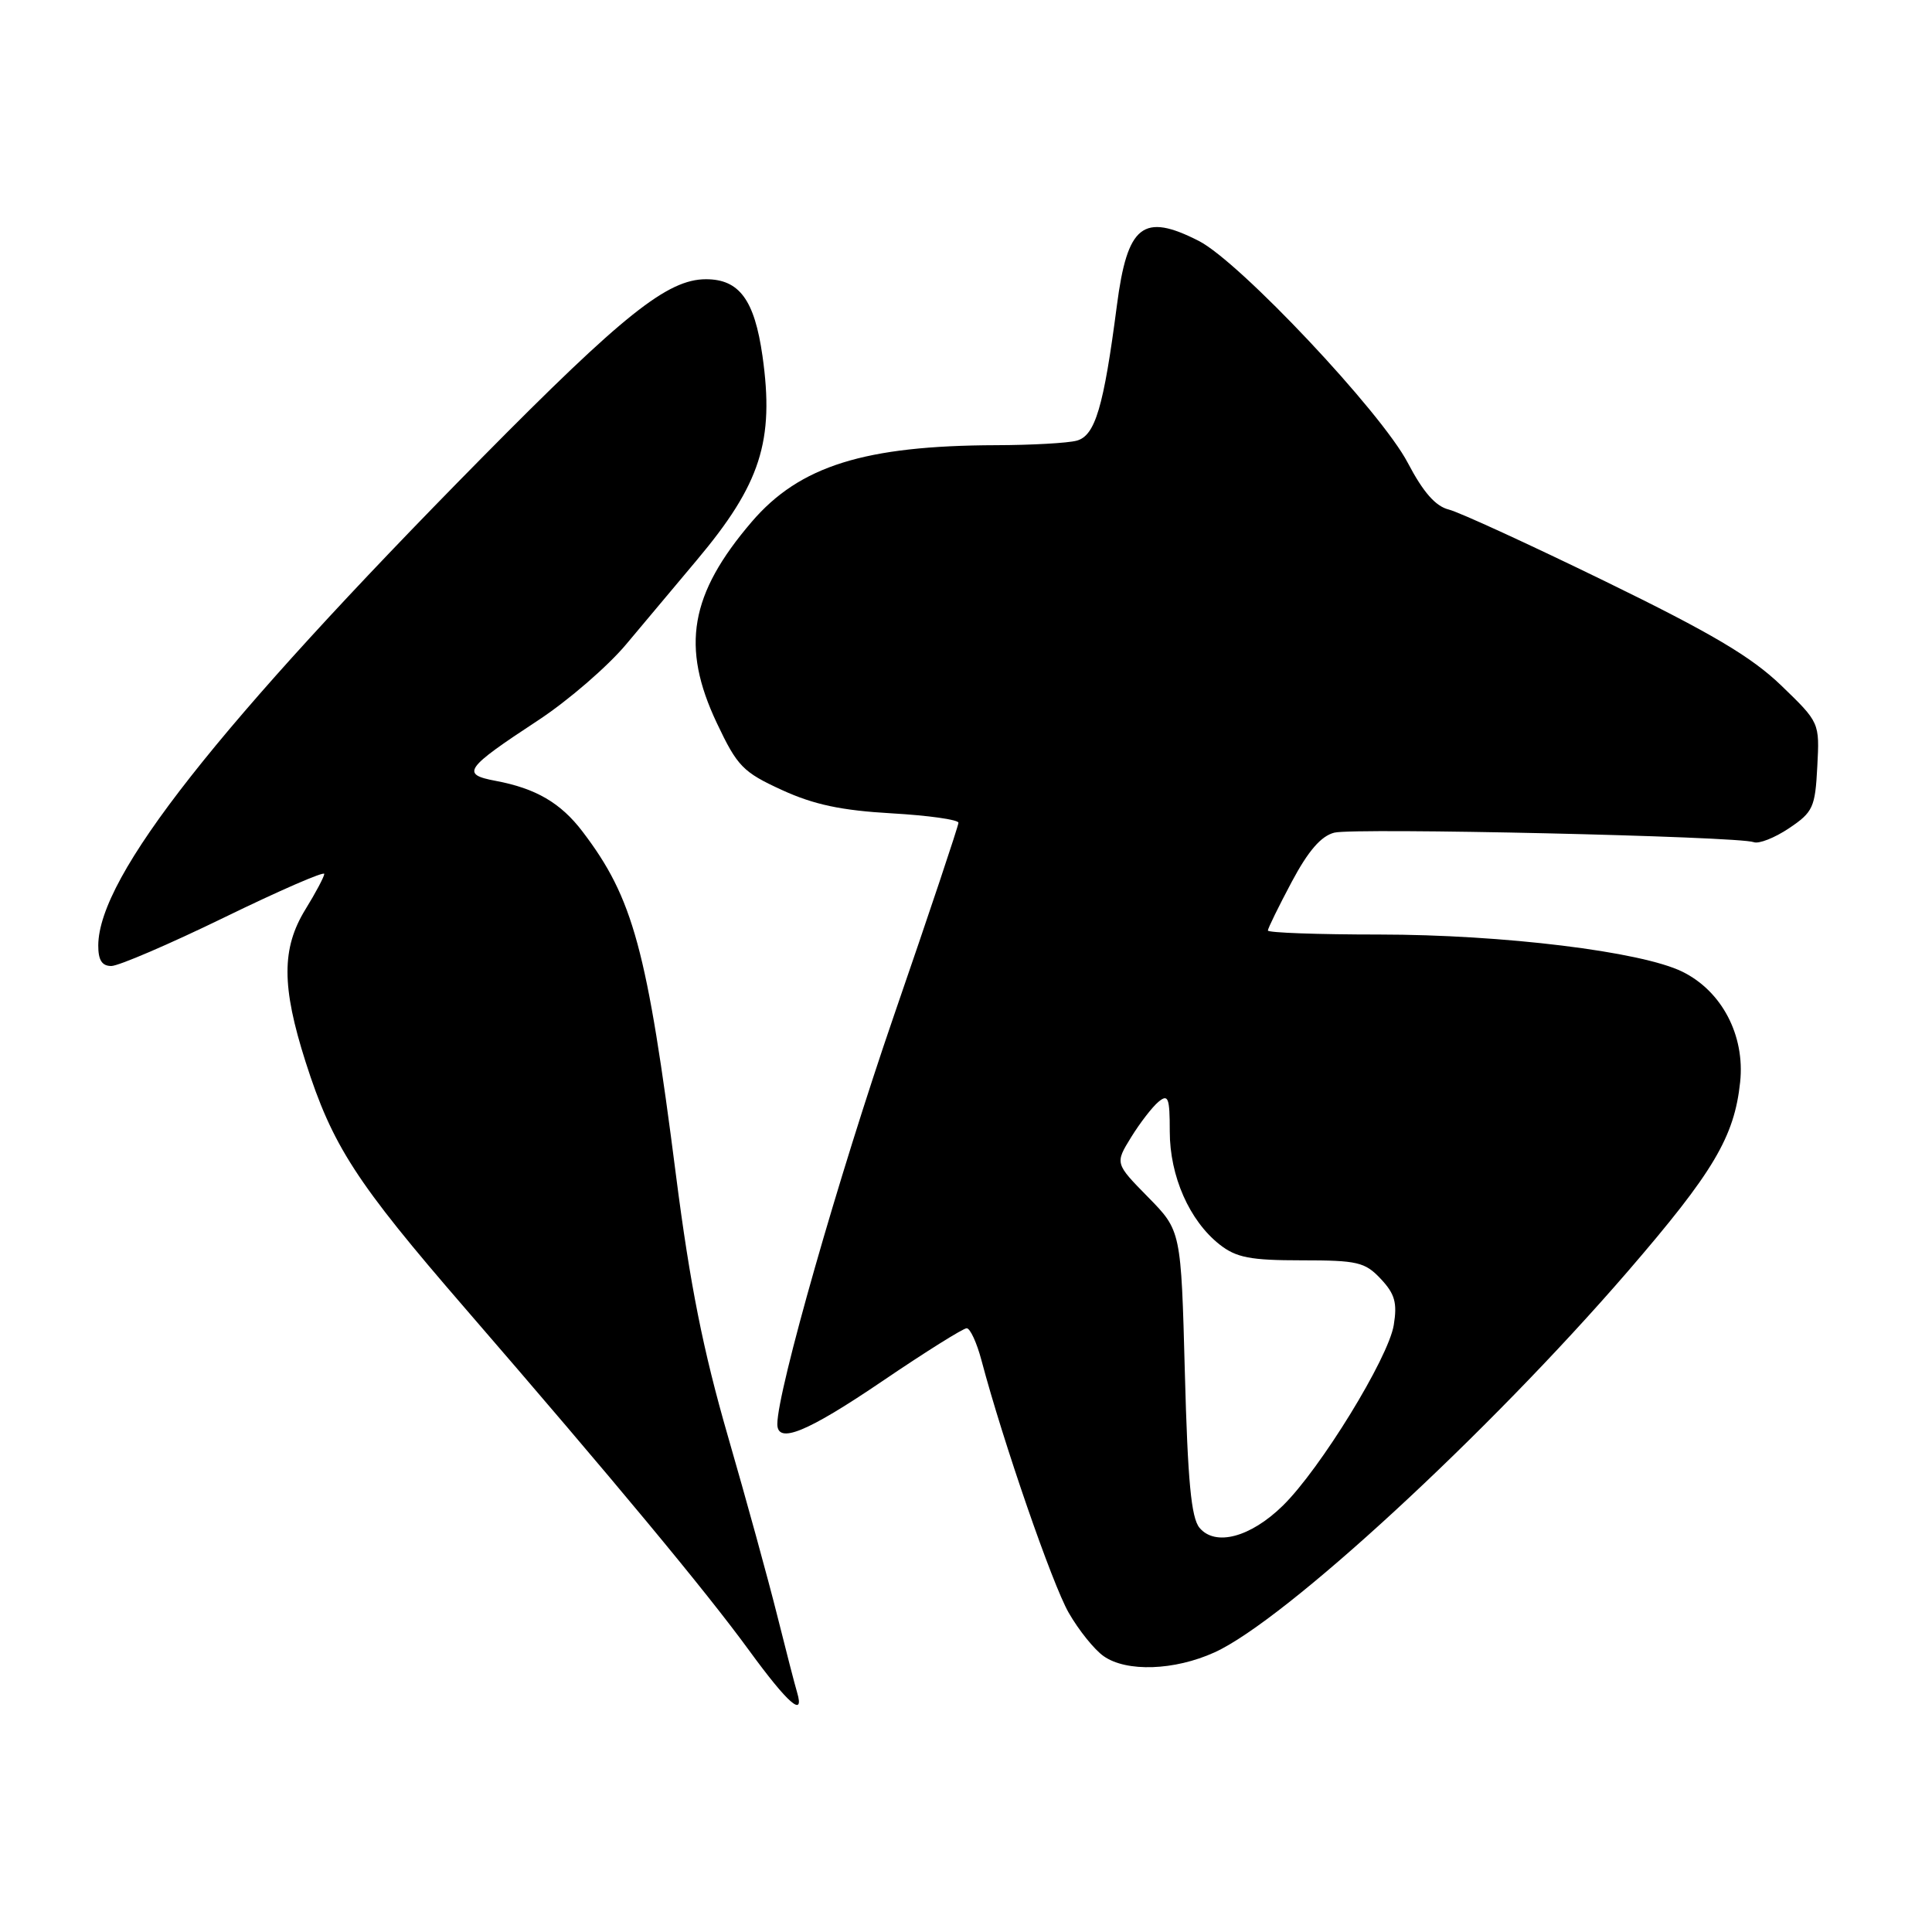 <?xml version="1.0" encoding="UTF-8" standalone="no"?>
<!DOCTYPE svg PUBLIC "-//W3C//DTD SVG 1.1//EN" "http://www.w3.org/Graphics/SVG/1.1/DTD/svg11.dtd" >
<svg xmlns="http://www.w3.org/2000/svg" xmlns:xlink="http://www.w3.org/1999/xlink" version="1.1" viewBox="0 0 256 256">
 <g >
 <path fill="currentColor"
d=" M 105.62 224.25 C 105.33 223.29 104.14 218.68 102.97 214.00 C 101.80 209.32 98.87 198.66 96.45 190.30 C 93.16 178.91 91.44 170.27 89.58 155.80 C 85.74 125.77 83.90 119.00 77.19 110.19 C 74.30 106.39 71.01 104.47 65.69 103.47 C 61.03 102.60 61.56 101.85 71.30 95.45 C 75.26 92.85 80.53 88.30 83.00 85.34 C 85.47 82.38 89.67 77.38 92.32 74.23 C 100.79 64.15 102.63 58.43 101.03 47.15 C 99.97 39.73 97.96 37.00 93.54 37.00 C 88.46 37.00 82.60 41.67 63.87 60.64 C 28.72 96.25 13.10 116.10 13.02 125.25 C 13.01 127.21 13.50 128.00 14.75 128.00 C 15.71 128.00 22.46 125.10 29.75 121.55 C 37.04 118.00 42.99 115.41 42.97 115.80 C 42.95 116.18 41.83 118.30 40.47 120.50 C 37.30 125.66 37.30 130.70 40.49 140.70 C 44.05 151.83 47.14 156.62 61.64 173.37 C 81.36 196.17 93.50 210.79 99.26 218.69 C 104.41 225.75 106.64 227.70 105.62 224.25 Z  M 160.93 218.95 C 170.28 214.71 197.16 189.92 215.66 168.50 C 227.05 155.30 229.81 150.66 230.58 143.37 C 231.23 137.19 228.15 131.32 222.91 128.75 C 217.47 126.08 199.18 123.84 182.75 123.83 C 174.64 123.83 168.00 123.59 168.00 123.30 C 168.00 123.02 169.42 120.12 171.15 116.87 C 173.35 112.74 175.05 110.77 176.81 110.33 C 179.51 109.66 230.33 110.81 232.38 111.59 C 233.05 111.85 235.16 111.02 237.05 109.75 C 240.24 107.61 240.52 106.99 240.80 101.58 C 241.11 95.74 241.11 95.74 236.01 90.82 C 232.06 87.02 226.79 83.90 212.70 77.03 C 202.69 72.15 193.37 67.87 191.98 67.52 C 190.22 67.09 188.58 65.22 186.54 61.33 C 183.03 54.61 164.26 34.69 158.86 31.93 C 151.45 28.15 149.38 29.78 147.99 40.50 C 146.24 53.95 145.12 57.73 142.67 58.39 C 141.48 58.71 136.68 58.98 132.00 58.99 C 114.57 59.04 105.95 61.74 99.61 69.14 C 91.41 78.72 90.20 85.69 94.98 95.80 C 97.70 101.55 98.44 102.31 103.61 104.68 C 107.84 106.62 111.49 107.39 118.13 107.77 C 123.01 108.05 127.00 108.61 127.00 109.02 C 127.00 109.42 123.15 120.95 118.43 134.63 C 111.12 155.87 103.00 184.31 103.00 188.70 C 103.00 191.39 106.92 189.79 116.93 183.00 C 122.60 179.15 127.63 176.00 128.09 176.00 C 128.55 176.00 129.43 177.91 130.05 180.25 C 132.91 191.04 139.43 209.91 141.61 213.70 C 142.94 216.02 145.02 218.60 146.24 219.45 C 149.27 221.58 155.62 221.36 160.93 218.95 Z  M 158.94 202.44 C 157.84 201.11 157.38 196.24 157.00 181.89 C 156.50 163.08 156.50 163.08 152.12 158.62 C 147.74 154.16 147.74 154.16 149.88 150.69 C 151.06 148.78 152.69 146.67 153.51 145.99 C 154.80 144.92 155.00 145.46 155.00 149.92 C 155.00 155.85 157.60 161.75 161.61 164.91 C 163.82 166.64 165.66 167.00 172.46 167.00 C 179.87 167.00 180.87 167.23 182.96 169.46 C 184.83 171.45 185.16 172.63 184.68 175.58 C 183.97 179.95 174.93 194.67 169.98 199.51 C 165.69 203.71 161.03 204.94 158.94 202.44 Z "/>
</g>
</svg>